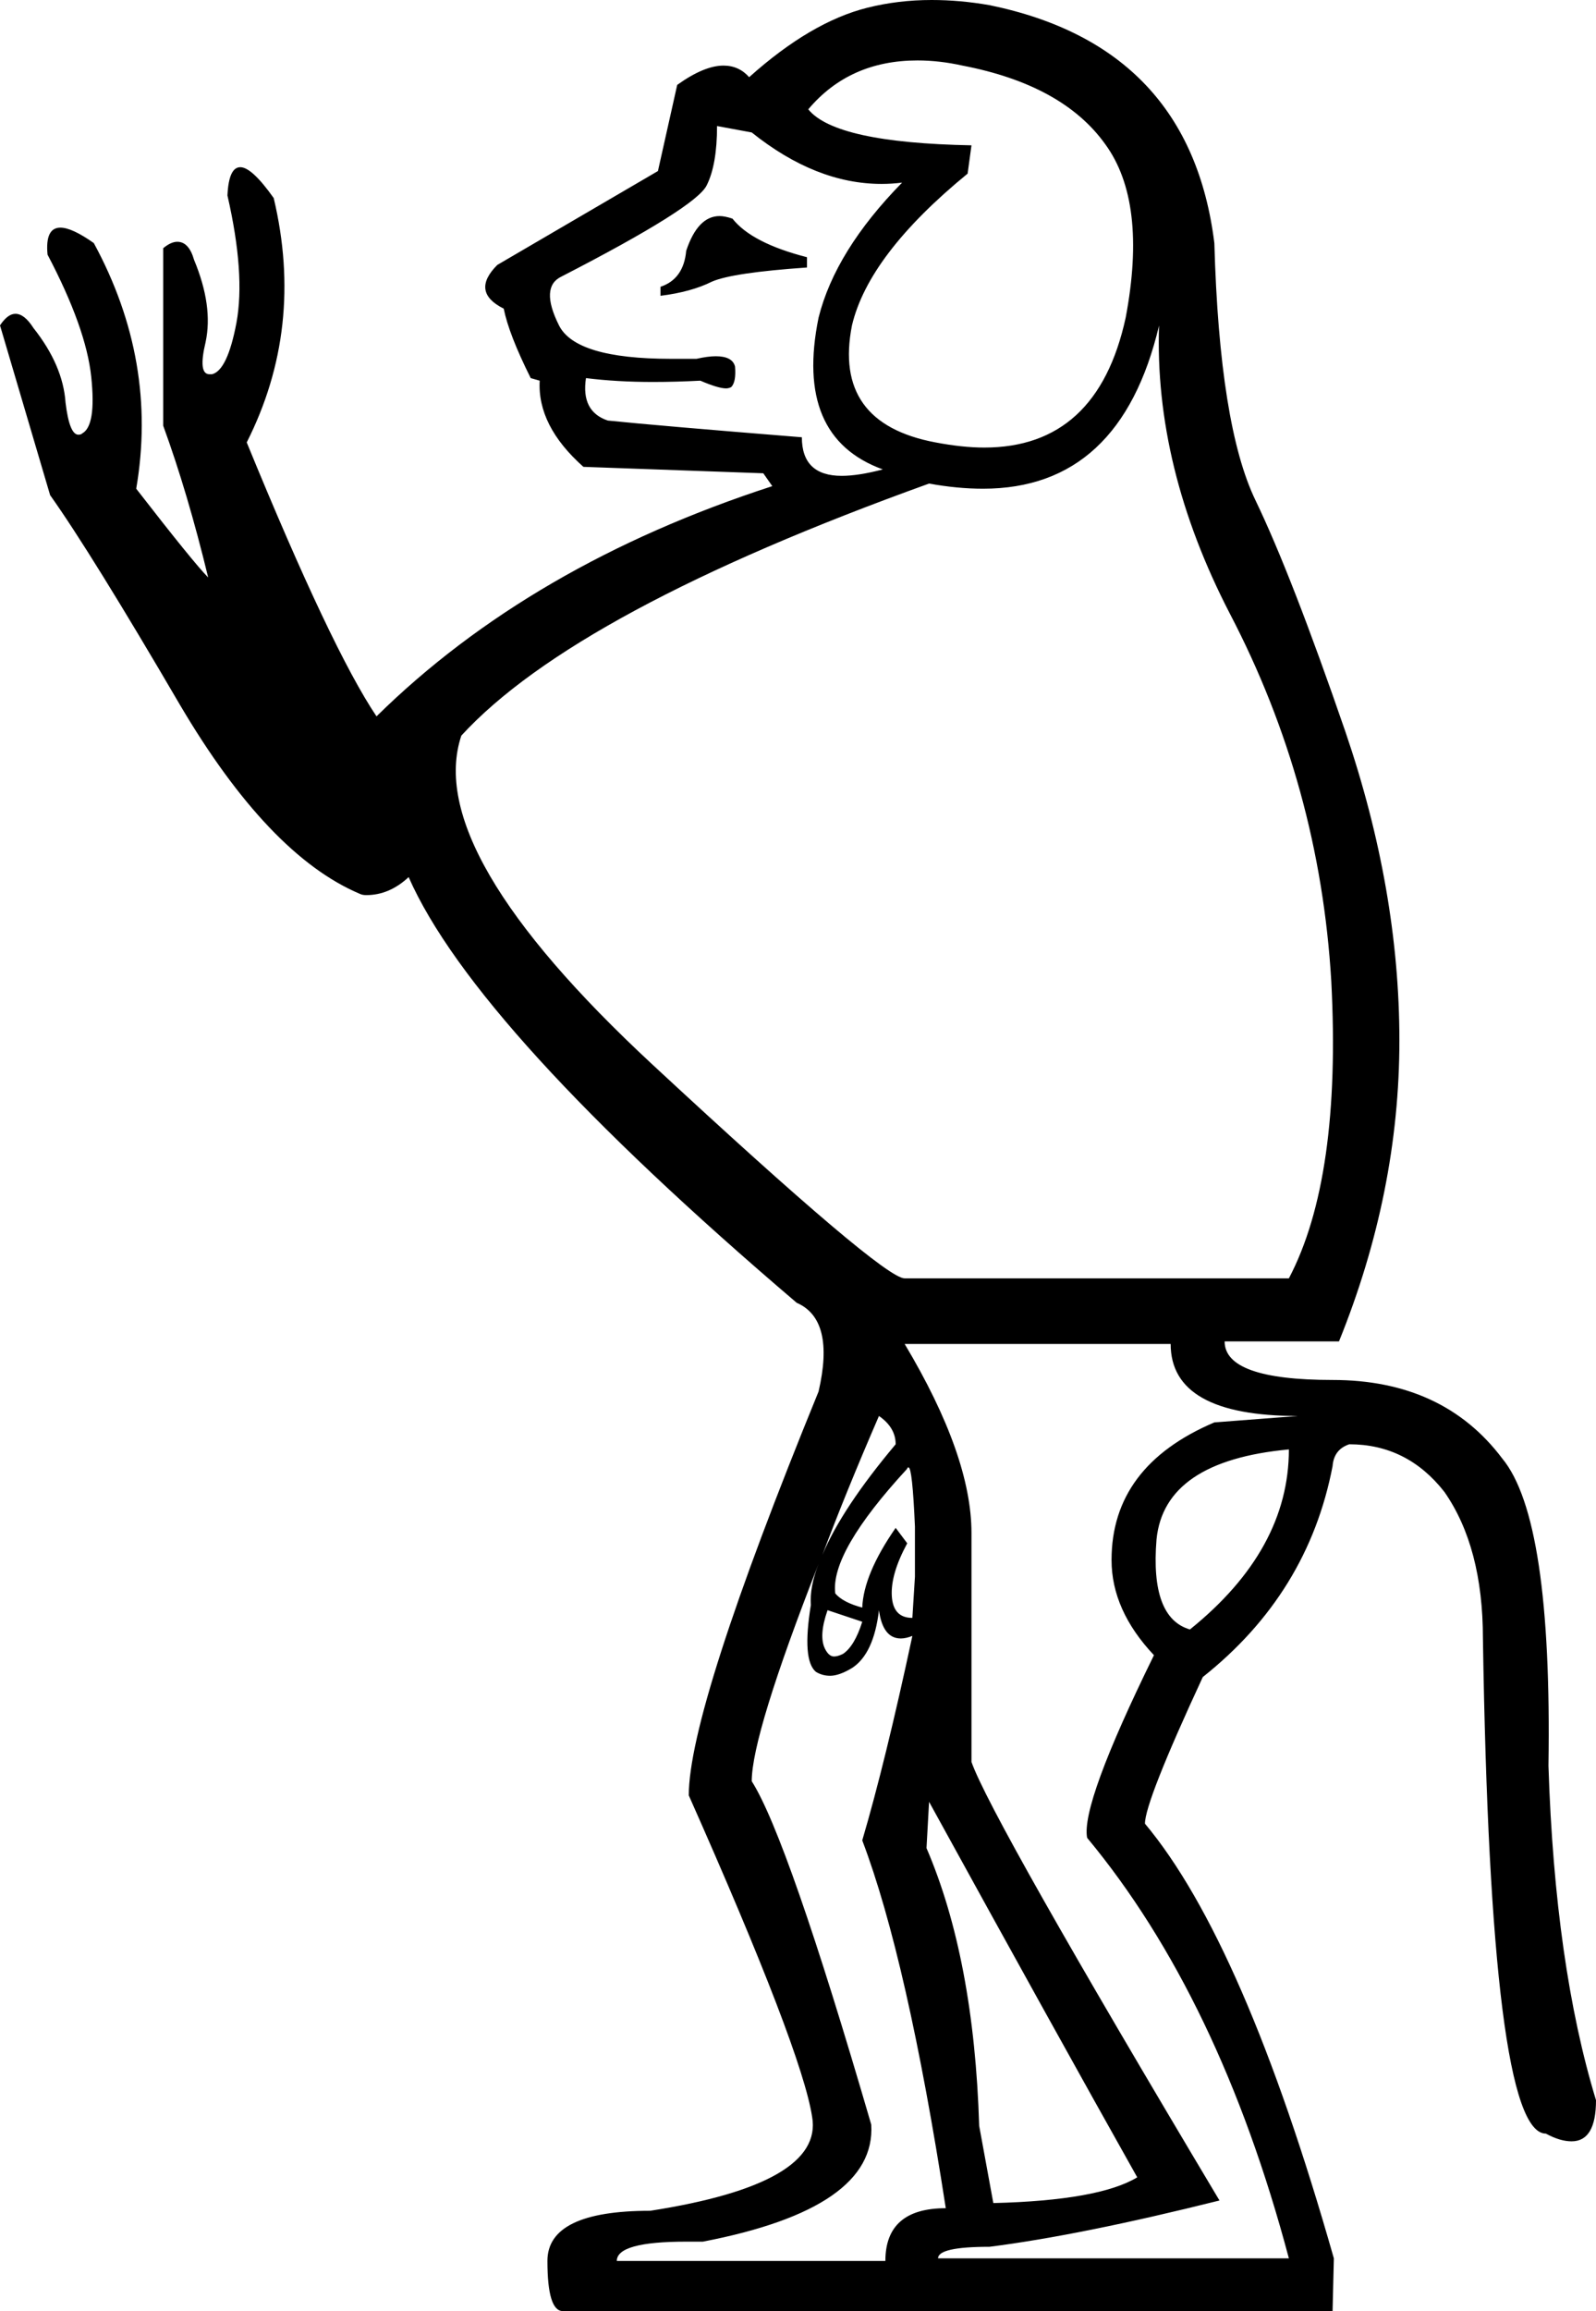 <?xml version='1.0' encoding ='UTF-8' standalone='no'?>
<svg width='12.42' height='17.97' xmlns='http://www.w3.org/2000/svg' xmlns:xlink='http://www.w3.org/1999/xlink'  version='1.1' >
<path style='fill:black; stroke:none' d=' M 5.6 1.68  Q 5.43 1.68 5.34 1.95  Q 5.32 2.17 5.14 2.23  L 5.14 2.3  Q 5.38 2.27 5.54 2.19  Q 5.7 2.12 6.28 2.08  L 6.28 2  Q 5.85 1.89 5.7 1.7  Q 5.64 1.68 5.6 1.68  Z  M 7.14 0.47  Q 7.31 0.47 7.49 0.51  Q 8.27 0.66 8.6 1.12  Q 8.93 1.57 8.76 2.47  Q 8.54 3.48 7.66 3.48  Q 7.49 3.48 7.28 3.44  Q 6.48 3.29 6.63 2.53  Q 6.76 1.98 7.53 1.35  L 7.56 1.13  Q 6.5 1.11 6.29 0.85  Q 6.61 0.47 7.14 0.47  Z  M 5.58 0.98  L 5.85 1.03  Q 6.35 1.43 6.86 1.43  Q 6.94 1.43 7.02 1.42  L 7.02 1.42  Q 6.5 1.95 6.37 2.47  Q 6.18 3.4 6.87 3.65  Q 6.68 3.7 6.55 3.7  Q 6.24 3.7 6.24 3.4  Q 5.12 3.31 4.73 3.27  Q 4.52 3.2 4.56 2.94  L 4.56 2.94  Q 4.8 2.97 5.08 2.97  Q 5.26 2.97 5.45 2.96  Q 5.59 3.02 5.65 3.02  Q 5.67 3.02 5.69 3.01  Q 5.73 2.97 5.72 2.85  Q 5.7 2.77 5.57 2.77  Q 5.51 2.77 5.42 2.79  Q 5.31 2.79 5.22 2.79  Q 4.48 2.79 4.35 2.53  Q 4.2 2.23 4.37 2.15  Q 5.42 1.61 5.5 1.44  Q 5.58 1.28 5.58 0.98  Z  M 9.02 2.52  L 9.02 2.52  Q 8.98 3.63 9.57 4.77  Q 10.27 6.11 10.36 7.63  Q 10.44 9.16 10.03 9.94  L 7.04 9.94  Q 6.87 9.94 5.08 8.28  Q 3.29 6.62 3.59 5.72  Q 4.48 4.75 7.23 3.76  Q 7.45 3.8 7.65 3.8  Q 8.72 3.8 9.02 2.53  L 9.02 2.52  Z  M 6.84 11.01  Q 6.97 11.1 6.97 11.23  Q 6.55 11.73 6.4 12.09  L 6.4 12.09  Q 6.58 11.61 6.84 11.01  Z  M 6.4 12.09  L 6.4 12.09  Q 6.4 12.09 6.4 12.09  L 6.4 12.09  Q 6.4 12.09 6.4 12.09  Z  M 7.07 11.41  Q 7.1 11.41 7.12 11.87  L 7.12 12.26  L 7.1 12.58  Q 6.95 12.58 6.94 12.41  Q 6.93 12.24 7.06 12  L 6.97 11.88  Q 6.72 12.24 6.71 12.5  Q 6.56 12.46 6.5 12.39  Q 6.46 12.07 7.06 11.42  Q 7.06 11.41 7.07 11.41  Z  M 10.03 11.27  Q 10.03 12.05 9.26 12.67  Q 8.95 12.58 9 11.97  Q 9.06 11.36 10.03 11.27  Z  M 6.44 12.52  L 6.71 12.61  Q 6.65 12.8 6.56 12.86  Q 6.52 12.88 6.49 12.88  Q 6.45 12.88 6.42 12.82  Q 6.37 12.72 6.44 12.52  Z  M 7.23 14.01  Q 8.22 15.81 8.85 16.93  Q 8.55 17.11 7.73 17.13  L 7.62 16.53  Q 7.58 15.23 7.21 14.37  L 7.23 14.01  Z  M 9.11 10.45  Q 9.11 11.01 10.1 11.01  L 9.45 11.06  Q 8.65 11.4 8.65 12.13  Q 8.65 12.52 8.98 12.87  Q 8.41 14.03 8.46 14.29  Q 9.49 15.53 10.03 17.56  L 7.3 17.56  Q 7.3 17.47 7.7 17.47  Q 8.41 17.38 9.49 17.11  Q 7.71 14.13 7.56 13.7  L 7.56 11.92  Q 7.56 11.32 7.04 10.45  Z  M 6.37 12.16  Q 6.3 12.34 6.31 12.48  Q 6.24 12.91 6.35 13  Q 6.4 13.03 6.46 13.03  Q 6.53 13.03 6.63 12.97  Q 6.8 12.86 6.84 12.52  Q 6.87 12.74 7.01 12.74  Q 7.05 12.74 7.1 12.72  L 7.1 12.72  Q 6.89 13.7 6.71 14.31  Q 7.06 15.23 7.36 17.17  Q 6.89 17.17 6.89 17.58  L 4.8 17.58  Q 4.8 17.43 5.34 17.43  Q 5.41 17.43 5.47 17.43  Q 6.82 17.17 6.78 16.52  Q 6.13 14.29 5.85 13.85  Q 5.85 13.49 6.37 12.16  Z  M 7.25 0  Q 6.99 0 6.75 0.06  Q 6.31 0.17 5.83 0.6  Q 5.75 0.51 5.63 0.51  Q 5.48 0.51 5.27 0.66  L 5.12 1.33  L 3.87 2.06  Q 3.66 2.27 3.92 2.4  Q 3.96 2.6 4.13 2.94  L 4.2 2.96  Q 4.18 3.31 4.54 3.63  L 5.94 3.68  L 6.01 3.78  Q 4.13 4.39 2.93 5.57  Q 2.58 5.05 1.92 3.44  Q 2.37 2.55 2.13 1.54  Q 1.96 1.3 1.87 1.3  Q 1.78 1.3 1.77 1.52  Q 1.91 2.13 1.84 2.51  Q 1.77 2.88 1.65 2.91  Q 1.64 2.91 1.63 2.91  Q 1.54 2.91 1.6 2.66  Q 1.66 2.38 1.51 2.02  Q 1.47 1.88 1.38 1.88  Q 1.33 1.88 1.27 1.93  L 1.27 3.31  Q 1.46 3.83 1.62 4.49  Q 1.51 4.38 1.06 3.8  Q 1.23 2.81 0.73 1.89  Q 0.56 1.77 0.47 1.77  Q 0.35 1.77 0.37 1.98  Q 0.67 2.55 0.71 2.93  Q 0.75 3.31 0.64 3.37  Q 0.63 3.38 0.61 3.38  Q 0.54 3.38 0.51 3.13  Q 0.49 2.84 0.26 2.55  Q 0.19 2.44 0.12 2.44  Q 0.06 2.44 0 2.53  L 0.39 3.85  Q 0.71 4.3 1.4 5.48  Q 2.09 6.65 2.8 6.95  Q 2.82 6.96 2.85 6.96  Q 3.03 6.96 3.18 6.82  Q 3.7 8 6.2 10.13  Q 6.5 10.26 6.37 10.82  Q 5.36 13.29 5.36 13.96  Q 6.24 15.94 6.32 16.46  Q 6.41 16.98 5.06 17.19  Q 4.26 17.19 4.26 17.58  Q 4.26 17.97 4.38 17.97  Q 4.38 17.97 4.39 17.97  L 10.37 17.97  L 10.38 17.56  Q 9.68 15.1 8.91 14.18  Q 8.91 14.01 9.36 13.04  Q 10.18 12.39 10.37 11.4  Q 10.38 11.27 10.5 11.23  Q 10.95 11.23 11.24 11.6  Q 11.54 12.03 11.54 12.74  Q 11.6 16.59 12.03 16.59  Q 12.14 16.65 12.23 16.65  Q 12.42 16.65 12.42 16.33  Q 12.1 15.28 12.05 13.73  Q 12.08 11.81 11.69 11.34  Q 11.23 10.73 10.37 10.73  Q 9.53 10.73 9.53 10.43  L 10.42 10.43  Q 10.89 9.27 10.89 8.09  Q 10.89 6.92 10.47 5.69  Q 10.05 4.47 9.77 3.89  Q 9.49 3.31 9.45 1.89  Q 9.26 0.36 7.7 0.04  Q 7.47 0 7.25 0  Z '/></svg>
